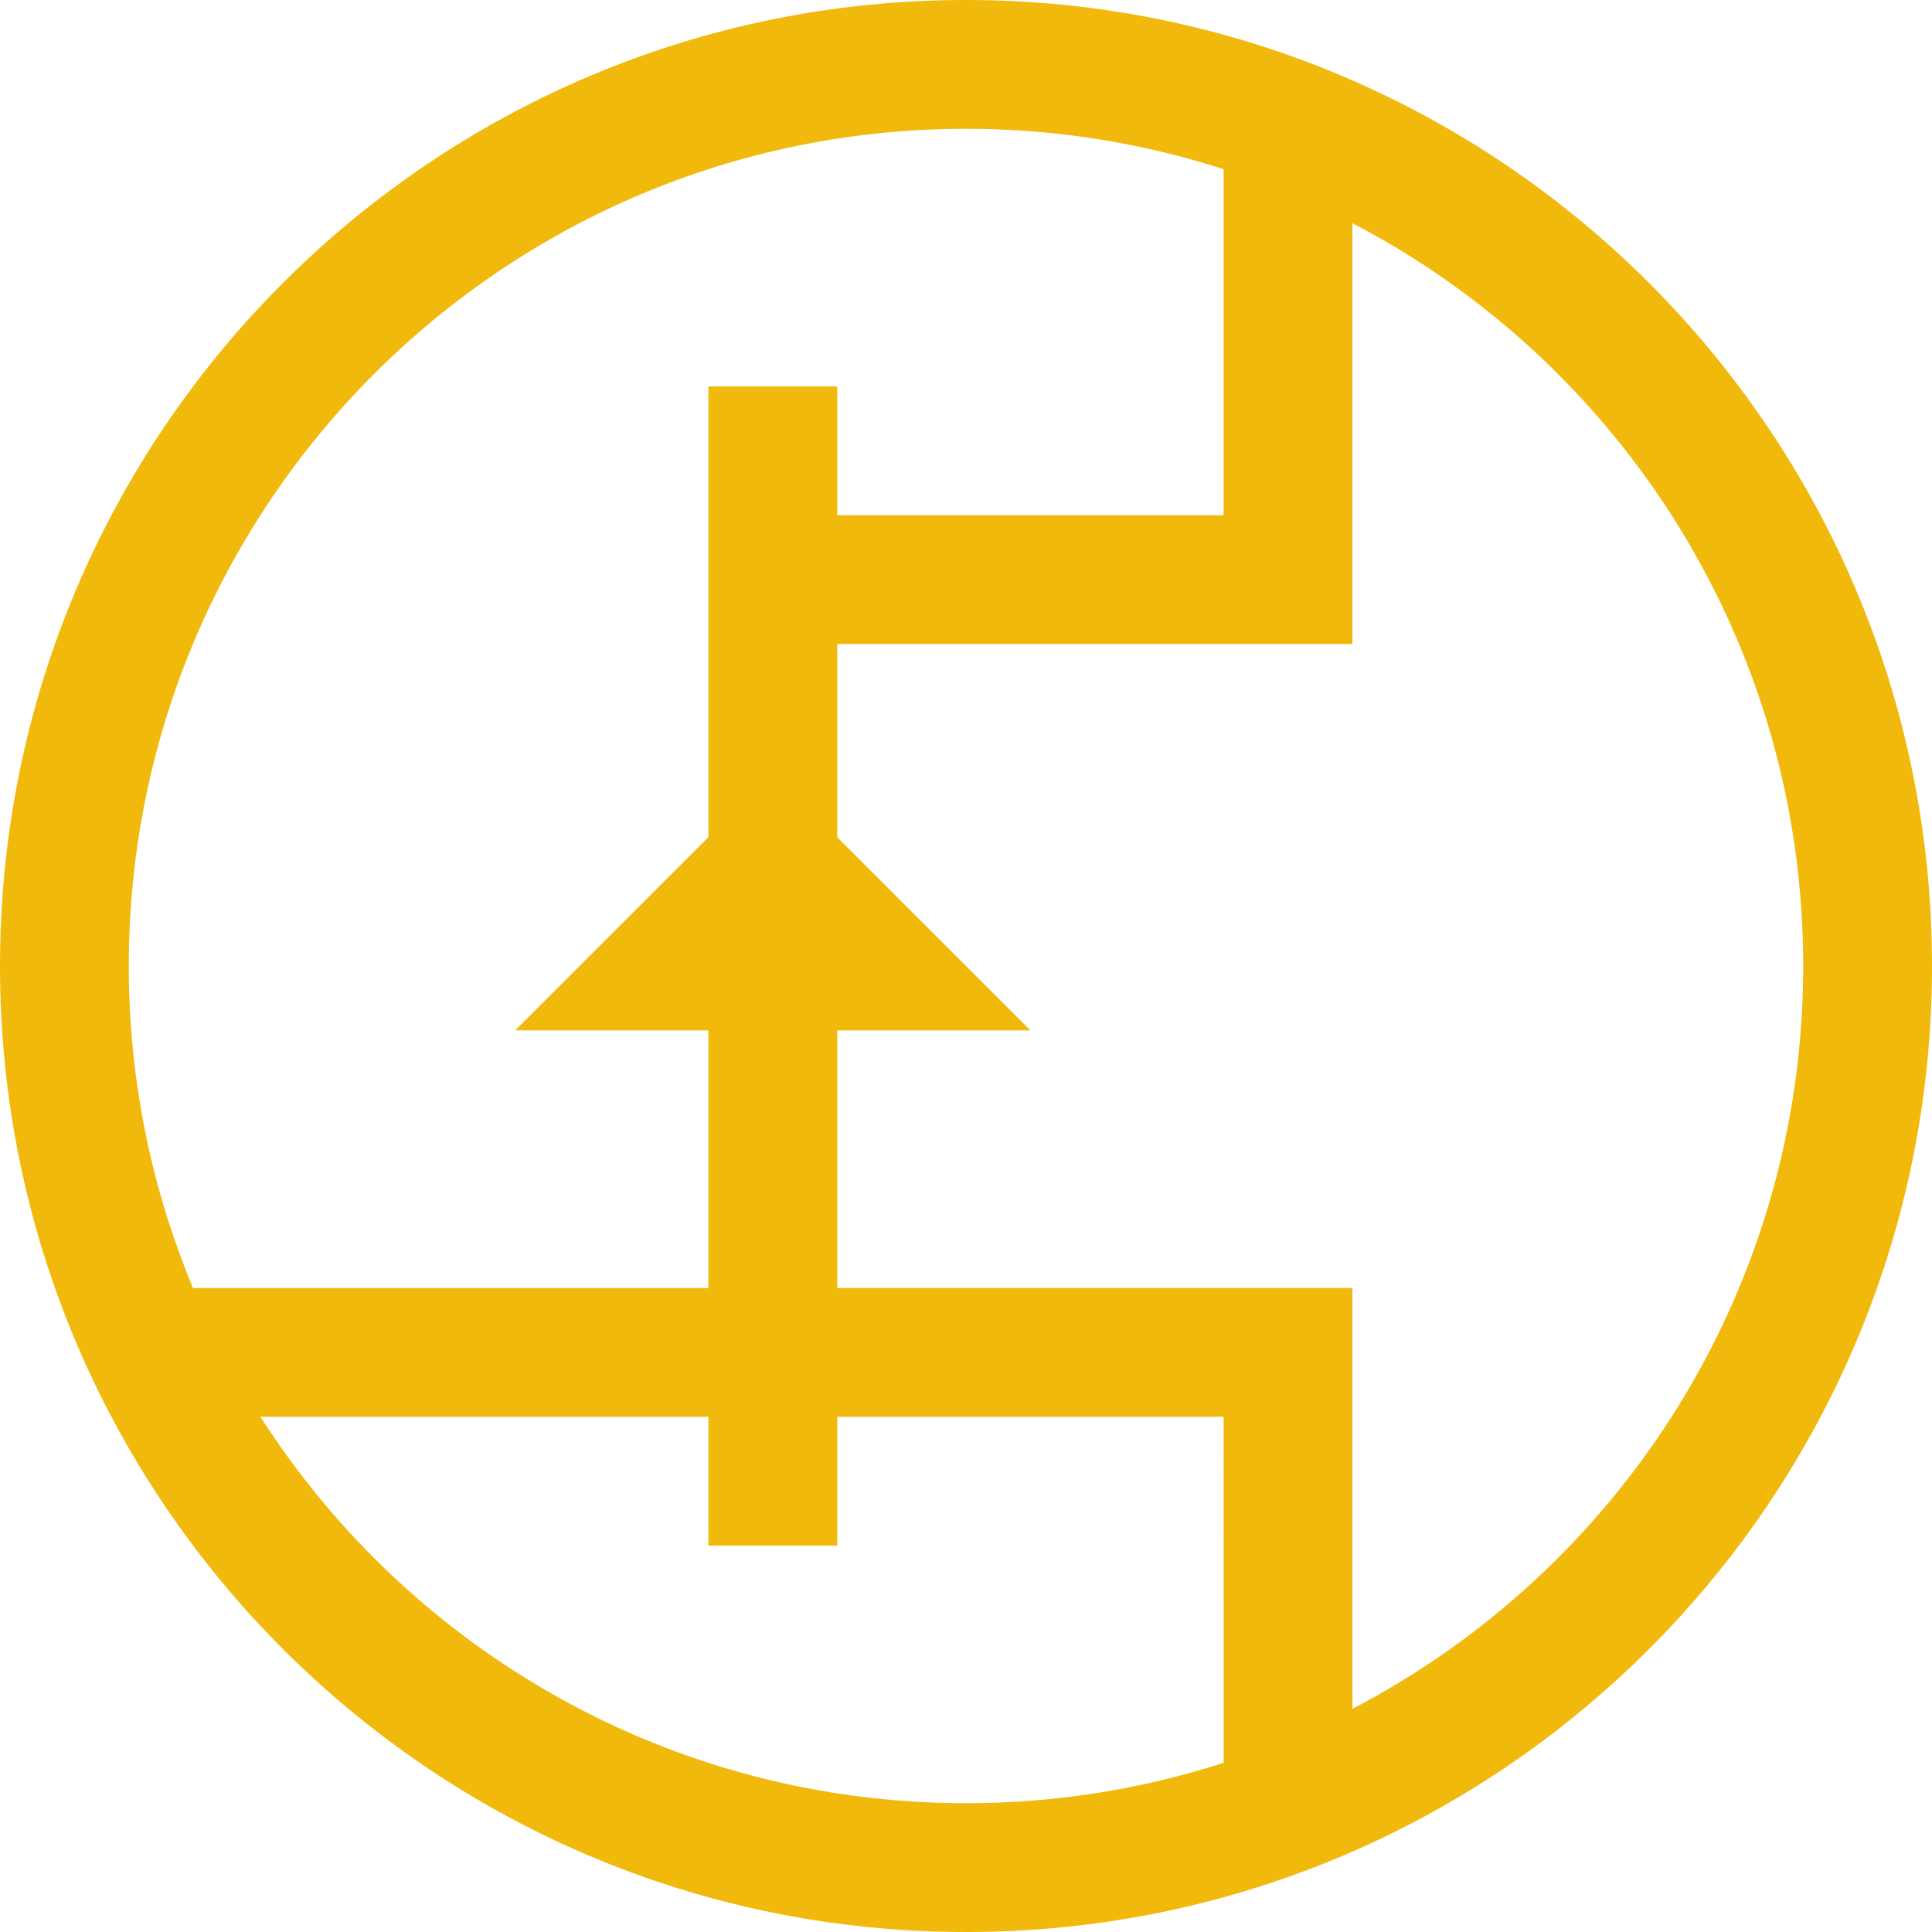 <svg height="38" viewBox="0 0 38 38" width="38" xmlns="http://www.w3.org/2000/svg"><path d="m179 60c10.493 0 19 8.507 19 19s-8.507 19-19 19-19-8.507-19-19 8.507-19 19-19zm-5.067 27.867h-8.81c2.925 4.57 8.047 7.6 13.877 7.6 1.768 0 3.471-.279 5.068-.795l-.001-6.805h-7.6v2.533h-2.534zm12.667-23.478v8.278h-10.133v3.8l3.8 3.8h-3.8v5.066h10.133v8.278c5.27-2.746 8.867-8.258 8.867-14.611s-3.598-11.865-8.867-14.611zm-7.6-1.856c-9.094 0-16.467 7.373-16.467 16.467 0 2.245.45 4.384 1.263 6.334h10.137v-5.067h-3.8l3.8-3.8v-8.867h2.534v2.533h7.6v-6.805c-1.596-.516-3.299-.795-5.067-.795z" fill="#f0b90b" fill-rule="evenodd" transform="translate(-160 -60)"/></svg>
